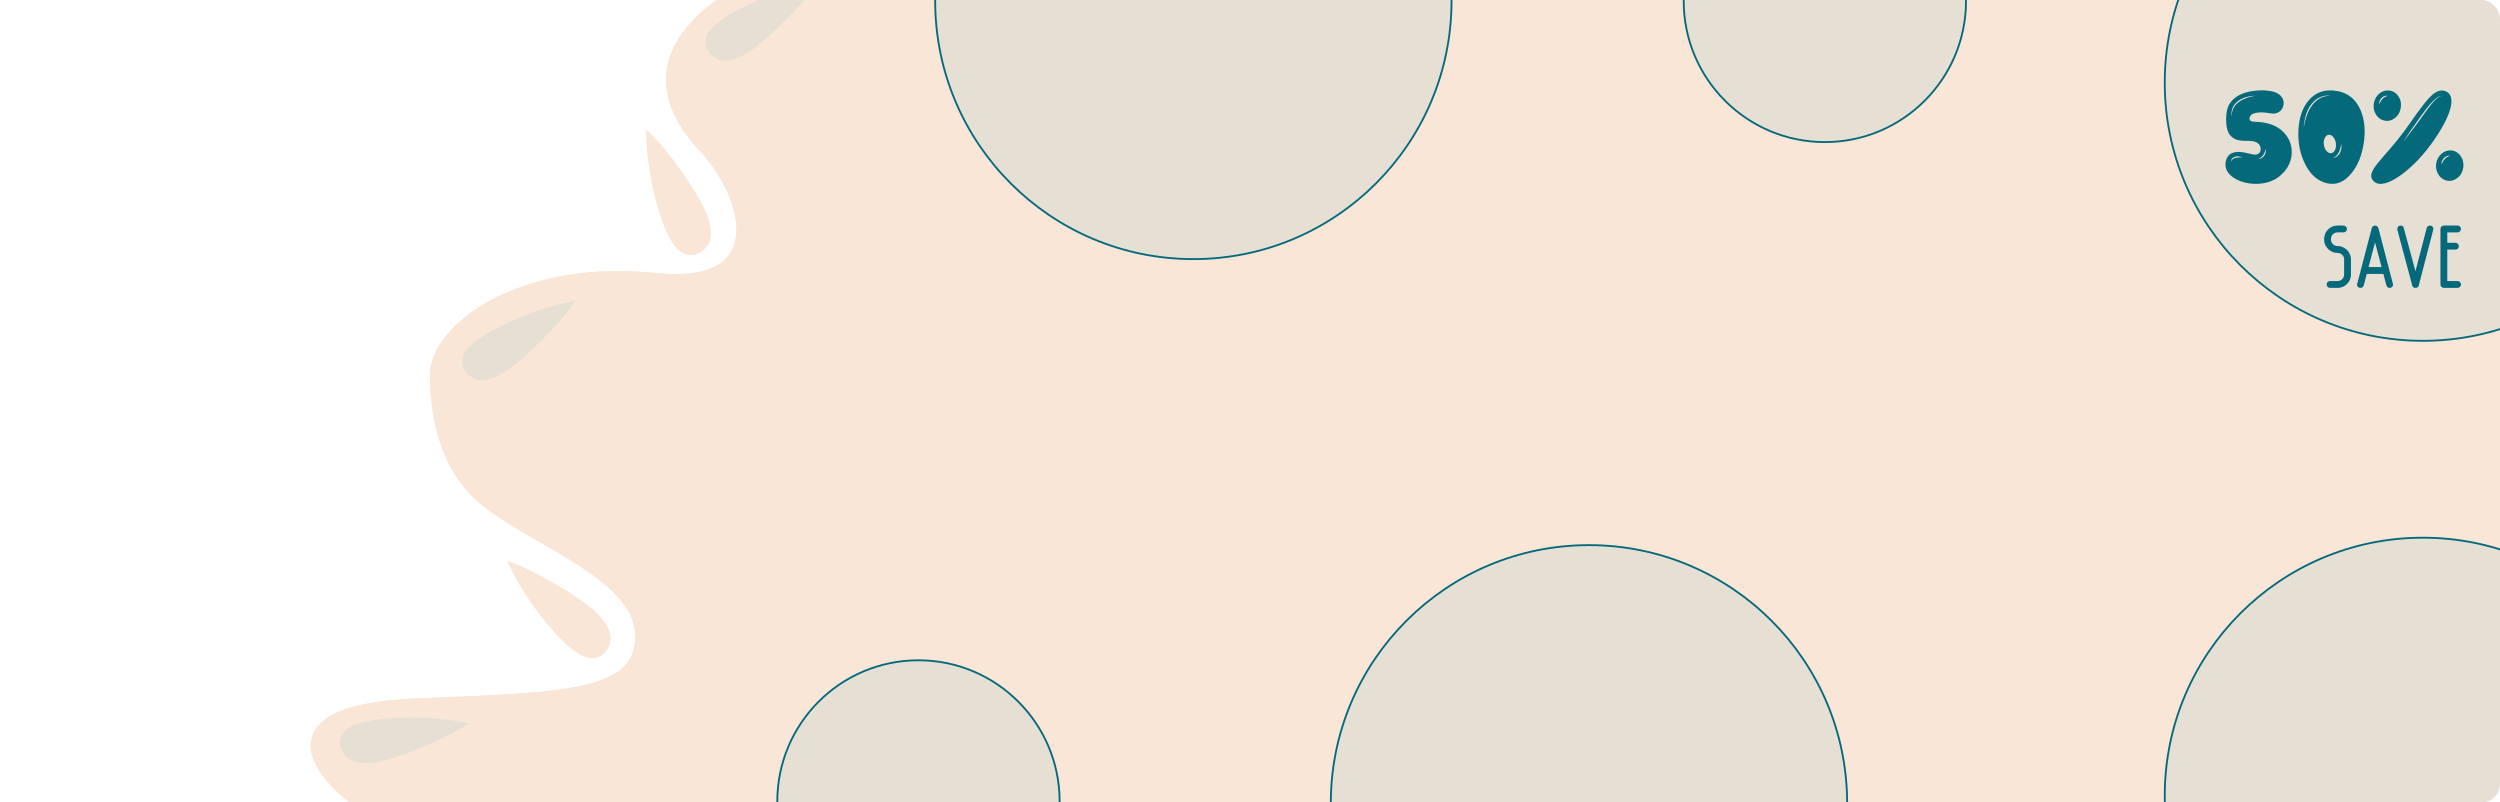 <svg width="1346" height="432" viewBox="0 0 1346 432" fill="none" xmlns="http://www.w3.org/2000/svg">
<g clip-path="url(#clip0_21_3)">
<path d="M1349.5 1H390.5C353 26.5 356.5 54.5 379 78.5C405.412 106.672 416.651 157.177 353 150.5C281.5 143 235 177 235 202C235 220 238.6 250.78 262 269.5C289.5 291.5 345.5 309.5 345.5 342.5C345.5 375.5 306.2 376.3 225 379.5C143.8 382.7 171.5 416.5 195.5 433H1349.5V1Z" fill="#F9E6D6"/>
<path d="M1349.5 1H390.5C353 26.5 356.5 54.5 379 78.5C405.412 106.672 416.651 157.177 353 150.5C281.5 143 235 177 235 202C235 220 238.6 250.78 262 269.5C289.5 291.5 345.5 309.5 345.5 342.5C345.5 375.5 306.2 376.3 225 379.5C143.8 382.7 171.5 416.5 195.5 433H1349.5V1Z" stroke="#F9E6D6" stroke-width="7" stroke-linejoin="round"/>
<path d="M1349.5 1H390.5C353 26.5 356.5 54.5 379 78.5C405.412 106.672 416.651 157.177 353 150.5C281.5 143 235 177 235 202C235 220 238.6 250.78 262 269.5C289.5 291.5 345.5 309.5 345.5 342.5C345.5 375.5 306.2 376.3 225 379.5C143.8 382.7 171.5 416.5 195.5 433H1349.5V1Z" stroke="#F9E6D6" stroke-width="7" stroke-linejoin="round"/>
<path d="M380 115.5C375.891 105 359.667 81.333 348.5 71C348.5 93.8 356.5 123.5 364 132.5C369.27 138.824 376 137.389 380 132.5C382.864 129 382.935 123 380 115.5Z" fill="#F9E6D6"/>
<path d="M380 115.5C375.891 105 359.667 81.333 348.5 71C348.5 93.8 356.5 123.5 364 132.5C369.27 138.824 376 137.389 380 132.5C382.864 129 382.935 123 380 115.5Z" stroke="#F9E6D6"/>
<path d="M380 115.5C375.891 105 359.667 81.333 348.5 71C348.5 93.8 356.5 123.5 364 132.5C369.27 138.824 376 137.389 380 132.5C382.864 129 382.935 123 380 115.5Z" stroke="#F9E6D6"/>
<path d="M271.24 200.568C280.895 194.743 301.479 174.752 309.777 162C287.305 165.853 259.384 178.758 251.781 187.671C246.438 193.934 248.99 200.324 254.485 203.441C258.419 205.672 264.344 204.728 271.24 200.568Z" fill="#E6E0D4"/>
<path d="M202.178 410.409C213.326 408.721 239.992 398.123 252.536 389.514C230.299 384.479 199.566 385.722 189.132 391.05C181.799 394.793 181.713 401.674 185.598 406.655C188.379 410.22 194.215 411.615 202.178 410.409Z" fill="#E6E0D4"/>
<path d="M402.24 28.568C411.895 22.743 432.479 2.752 440.777 -10C418.305 -6.147 390.384 6.758 382.781 15.671C377.438 21.934 379.99 28.324 385.485 31.441C389.419 33.672 395.344 32.728 402.24 28.568Z" fill="#E6E0D4"/>
<path d="M321.033 330.445C312.964 322.57 288.432 307.687 274 302.871C283.391 323.647 302.915 347.415 313.456 352.527C320.864 356.119 326.405 352.039 328.036 345.936C329.203 341.567 326.797 336.071 321.033 330.445Z" fill="#F9E6D6" stroke="#F9E6D6"/>
<g filter="url(#filter0_f_21_3)">
<circle cx="1304.5" cy="44.5" r="139.5" fill="#E6E0D4"/>
<circle cx="1304.5" cy="44.5" r="139" stroke="#05697C"/>
</g>
<g filter="url(#filter1_f_21_3)">
<circle cx="1304.5" cy="428.5" r="139.5" fill="#E6E0D4"/>
<circle cx="1304.5" cy="428.5" r="139" stroke="#05697C"/>
</g>
<g filter="url(#filter2_f_21_3)">
<circle cx="855.5" cy="432.5" r="139.5" fill="#E6E0D4"/>
<circle cx="855.5" cy="432.5" r="139" stroke="#05697C"/>
</g>
<g filter="url(#filter3_f_21_3)">
<circle cx="494.5" cy="431.5" r="76.5" fill="#E6E0D4"/>
<circle cx="494.5" cy="431.5" r="76" stroke="#05697C"/>
</g>
<g filter="url(#filter4_f_21_3)">
<circle cx="982.5" cy="0.5" r="76.5" fill="#E6E0D4"/>
<circle cx="982.5" cy="0.5" r="76" stroke="#05697C"/>
</g>
<g filter="url(#filter5_f_21_3)">
<circle cx="642.5" cy="0.5" r="139.5" fill="#E6E0D4"/>
<circle cx="642.5" cy="0.5" r="139" stroke="#05697C"/>
</g>
<path d="M1219.07 83.777C1219.45 83.238 1219.69 82.676 1219.81 82.09C1219.95 81.457 1219.96 80.848 1219.84 80.262C1219.52 81.574 1219.08 82.617 1218.54 83.391C1218.03 84.141 1217.18 84.902 1216.01 85.676C1216.55 85.606 1217.12 85.394 1217.73 85.043C1218.25 84.738 1218.7 84.316 1219.07 83.777ZM1203.74 84.973C1204.21 84.879 1204.77 84.809 1205.43 84.762C1206.11 84.762 1206.71 84.715 1207.22 84.621C1206.73 84.481 1206.13 84.352 1205.43 84.234C1204.84 84.164 1204.23 84.188 1203.6 84.305C1202.88 84.492 1202.3 84.797 1201.88 85.219C1201.43 85.664 1201.19 86.227 1201.14 86.906C1201.52 86.297 1201.88 85.863 1202.23 85.606C1202.63 85.324 1203.13 85.113 1203.74 84.973ZM1203.81 56.32C1204.26 55.828 1204.83 55.324 1205.54 54.809C1206.64 54.012 1208.01 53.32 1209.65 52.734C1210.8 52.336 1212.3 51.938 1214.15 51.539C1213.56 51.562 1212.78 51.633 1211.79 51.75C1211.09 51.867 1210.32 52.031 1209.47 52.242C1207.88 52.688 1206.44 53.367 1205.15 54.281C1204.38 54.844 1203.78 55.383 1203.36 55.898C1203.1 56.203 1202.85 56.52 1202.62 56.848C1202.41 57.152 1202.22 57.527 1202.05 57.973C1201.54 59.332 1201.28 60.891 1201.28 62.648L1201.53 61.488C1201.6 61.066 1201.68 60.691 1201.77 60.363C1201.98 59.52 1202.24 58.781 1202.55 58.148C1202.71 57.797 1202.9 57.48 1203.11 57.199C1203.34 56.871 1203.58 56.578 1203.81 56.32ZM1216.71 65.742C1217.89 65.836 1219.06 66.012 1220.23 66.269C1223.79 67.066 1226.75 68.578 1229.09 70.805C1231.29 72.867 1232.75 75.34 1233.45 78.223C1234.15 81.082 1234.04 83.93 1233.1 86.766C1232.11 89.719 1230.36 92.285 1227.82 94.465C1225.36 96.621 1222.32 98.016 1218.68 98.648C1215.33 99.211 1211.99 99.094 1208.66 98.297C1205.38 97.477 1202.78 96.152 1200.86 94.324C1198.8 92.356 1197.93 90.129 1198.26 87.644C1198.96 82.184 1203.24 80.543 1211.09 82.723C1212.57 83.121 1213.69 83.297 1214.46 83.25C1214.91 83.203 1215.38 83.039 1215.87 82.758C1216.81 82.172 1217.23 81.234 1217.14 79.945C1217.04 78.609 1216.41 77.578 1215.24 76.852C1214.42 76.336 1213.34 76.019 1212 75.902C1211.54 75.879 1210.91 75.856 1210.14 75.832H1209.19H1208.24C1206.67 75.785 1205.38 75.598 1204.38 75.269C1203.02 74.848 1201.86 74.098 1200.89 73.019C1199.32 71.285 1198.54 68.402 1198.54 64.371C1198.54 60.387 1199.29 57.363 1200.79 55.301C1203.16 52.02 1207.04 49.945 1212.43 49.078C1216.71 48.375 1220.58 48.48 1224.03 49.395C1226.09 49.957 1227.6 50.953 1228.56 52.383C1229.43 53.695 1229.71 55.113 1229.41 56.637C1229.15 58.113 1228.41 59.285 1227.19 60.152C1225.88 61.09 1224.32 61.383 1222.52 61.031C1218.11 60.234 1214.86 60.352 1212.78 61.383C1212.1 61.711 1211.62 62.238 1211.34 62.965C1211.03 63.691 1211.05 64.289 1211.41 64.758C1211.76 65.25 1212.68 65.519 1214.18 65.566L1214.71 65.602L1215.34 65.637C1215.84 65.66 1216.29 65.695 1216.71 65.742ZM1258.41 84.094C1259.02 83.625 1259.52 82.992 1259.92 82.195C1260.65 80.695 1260.82 79.148 1260.45 77.555C1260.24 79.359 1259.85 80.801 1259.29 81.879C1258.59 83.309 1257.57 84.363 1256.23 85.043C1257 84.949 1257.73 84.633 1258.41 84.094ZM1252.93 81.633C1253.75 82.406 1254.59 82.664 1255.46 82.406C1256.3 82.148 1256.93 81.445 1257.36 80.297C1257.75 79.172 1257.81 77.93 1257.53 76.57C1257.25 75.211 1256.7 74.156 1255.88 73.406C1255.08 72.633 1254.25 72.375 1253.38 72.633C1252.52 72.891 1251.87 73.594 1251.45 74.742C1251.05 75.867 1250.99 77.109 1251.27 78.469C1251.55 79.805 1252.11 80.859 1252.93 81.633ZM1241.89 62.402C1242.66 60.27 1243.56 58.488 1244.59 57.059C1245.79 55.324 1247.23 53.977 1248.92 53.016C1250.51 52.125 1252.45 51.598 1254.72 51.434C1253.73 51.363 1252.7 51.41 1251.62 51.574C1250.59 51.785 1249.61 52.113 1248.67 52.559C1246.89 53.426 1245.34 54.785 1244.03 56.637C1242.88 58.277 1242 60.152 1241.39 62.262C1241.11 63.246 1240.88 64.242 1240.69 65.25C1240.5 66.492 1240.4 67.512 1240.38 68.309C1240.77 66.106 1241.28 64.137 1241.89 62.402ZM1243.08 53.93C1246.95 49.453 1252.12 47.824 1258.59 49.043C1264.38 50.145 1268.5 53.59 1270.96 59.379C1273.12 64.512 1273.67 70.477 1272.61 77.273C1271.58 83.906 1269.34 89.297 1265.9 93.445C1262.15 97.992 1257.88 99.75 1253.1 98.719C1247.99 97.617 1243.97 94.137 1241.04 88.277C1238.35 82.863 1237.15 76.828 1237.46 70.172C1237.79 63.328 1239.66 57.914 1243.08 53.93ZM1308.61 56.672C1309.62 55.383 1310.51 54.375 1311.29 53.648C1312.55 52.43 1313.69 51.75 1314.7 51.609C1314.13 51.609 1313.48 51.797 1312.73 52.172C1312.35 52.406 1312.06 52.594 1311.85 52.734L1311.46 53.051L1311.04 53.367C1310.24 54.07 1309.29 55.043 1308.19 56.285C1306.97 57.691 1305.31 59.848 1303.2 62.754C1301.32 65.402 1299.77 67.629 1298.52 69.434C1297.96 70.301 1297.2 71.414 1296.24 72.773L1293.92 76.113L1295.22 74.566L1296.52 72.984L1297.75 71.367L1298.98 69.75C1299.71 68.812 1300.52 67.723 1301.41 66.481L1303.8 63.176C1305.88 60.246 1307.49 58.078 1308.61 56.672ZM1311.78 49.5C1313.42 48.633 1315 48.48 1316.52 49.043C1319.52 50.168 1320.5 53.074 1319.44 57.762C1318.39 62.309 1315.54 67.992 1310.9 74.812C1305.23 83.109 1299.11 89.613 1292.55 94.324C1289.41 96.574 1286.62 98.016 1284.18 98.648C1281.6 99.328 1279.61 99.035 1278.2 97.769C1276.87 96.574 1276.4 95.156 1276.8 93.516C1277.15 92.109 1278.24 90.258 1280.07 87.961C1280.75 87.094 1281.71 85.957 1282.95 84.551L1283.76 83.602L1284.6 82.652C1285.35 81.785 1285.95 81.094 1286.39 80.578C1289.54 76.969 1292.17 73.711 1294.3 70.805C1295.29 69.445 1296.48 67.781 1297.89 65.812L1298.73 64.617L1299.54 63.457C1300.18 62.566 1300.7 61.828 1301.12 61.242C1303.49 57.938 1305.39 55.477 1306.82 53.859C1308.67 51.727 1310.32 50.273 1311.78 49.5ZM1283.76 51.75C1283.2 51.961 1282.67 52.312 1282.18 52.805C1281.24 53.812 1280.83 54.949 1280.95 56.215C1281.44 54.996 1282.02 54.023 1282.7 53.297C1283.52 52.43 1284.5 51.867 1285.62 51.609C1285.04 51.445 1284.41 51.492 1283.76 51.75ZM1289.17 63.738C1287.32 65.051 1285.34 65.402 1283.23 64.793C1281.43 64.277 1280.03 63.141 1279.05 61.383C1278.09 59.672 1277.76 57.809 1278.06 55.793C1278.34 53.777 1279.21 52.09 1280.66 50.73C1282.12 49.348 1283.78 48.668 1285.66 48.691C1287.84 48.738 1289.63 49.664 1291.04 51.469C1292.44 53.32 1292.96 55.488 1292.58 57.973C1292.21 60.457 1291.07 62.379 1289.17 63.738ZM1314.52 88.488C1315.04 87.269 1315.63 86.309 1316.31 85.606C1317.13 84.738 1318.11 84.164 1319.23 83.883C1318.64 83.742 1318.02 83.789 1317.37 84.023C1316.8 84.234 1316.28 84.586 1315.79 85.078C1314.85 86.109 1314.43 87.246 1314.52 88.488ZM1314.27 83.004C1315.73 81.621 1317.39 80.941 1319.27 80.965C1321.45 81.012 1323.23 81.938 1324.61 83.742C1326.04 85.594 1326.57 87.762 1326.19 90.246C1325.82 92.754 1324.68 94.676 1322.78 96.012C1320.93 97.348 1318.95 97.711 1316.84 97.102C1315.04 96.562 1313.64 95.414 1312.66 93.656C1311.7 91.945 1311.36 90.082 1311.64 88.066C1311.94 86.051 1312.82 84.363 1314.27 83.004Z" fill="#05697C"/>
<path d="M1258.53 155H1254.52C1253.99 154.984 1253.55 154.805 1253.19 154.461C1252.84 154.102 1252.67 153.664 1252.67 153.148C1252.67 152.43 1253.02 151.883 1253.7 151.508C1253.95 151.383 1254.23 151.32 1254.52 151.32H1258.53C1259.52 151.32 1260.35 150.977 1261.04 150.289C1261.73 149.586 1262.07 148.75 1262.07 147.781V139.719C1262.07 138.734 1261.73 137.898 1261.04 137.211C1260.35 136.523 1259.52 136.18 1258.53 136.18C1256.69 136.18 1255.09 135.562 1253.73 134.328C1252.98 133.656 1252.38 132.859 1251.95 131.938C1251.52 131.016 1251.31 130.016 1251.31 128.938C1251.31 127.469 1251.62 126.195 1252.23 125.117C1252.9 123.945 1253.82 123.023 1254.99 122.352C1256.07 121.742 1257.25 121.438 1258.53 121.438H1261.72C1262.28 121.484 1262.72 121.664 1263.03 121.977C1263.39 122.336 1263.57 122.766 1263.57 123.266C1263.57 123.953 1263.27 124.484 1262.66 124.859C1262.47 124.969 1262.27 125.039 1262.05 125.07C1261.83 125.102 1260.66 125.117 1258.53 125.117C1257.56 125.117 1256.73 125.461 1256.02 126.148C1255.34 126.836 1254.99 127.672 1254.99 128.656V128.938C1254.99 129.922 1255.34 130.758 1256.02 131.445C1256.73 132.133 1257.56 132.477 1258.53 132.477C1260.38 132.477 1261.98 133.094 1263.36 134.328C1264.09 135 1264.67 135.797 1265.09 136.719C1265.53 137.641 1265.75 138.641 1265.75 139.719V147.781C1265.75 149.062 1265.45 150.242 1264.84 151.32C1264.16 152.492 1263.24 153.406 1262.07 154.062C1261.01 154.688 1259.83 155 1258.53 155ZM1286.61 155C1285.75 155 1285.16 154.547 1284.83 153.641L1283.21 147.477H1274.26L1272.64 153.641C1272.31 154.547 1271.72 155 1270.86 155C1270.7 155 1270.55 154.984 1270.39 154.953C1269.48 154.625 1269.03 154.031 1269.03 153.172C1269.03 152.969 1271.66 142.883 1276.93 122.914C1277.1 122.211 1277.55 121.742 1278.27 121.508C1278.44 121.477 1278.6 121.461 1278.76 121.461C1279.59 121.461 1280.18 121.93 1280.54 122.867C1285.8 142.867 1288.44 152.969 1288.44 153.172C1288.44 154.031 1287.98 154.625 1287.08 154.953C1286.91 154.984 1286.75 155 1286.61 155ZM1282.23 143.797L1278.73 130.508L1275.22 143.797H1282.23ZM1300.46 155C1300.1 155 1299.77 154.906 1299.48 154.719C1299.1 154.531 1298.85 154.172 1298.73 153.641L1290.8 123.969C1290.73 123.719 1290.69 123.477 1290.69 123.242C1290.69 122.508 1291.05 121.945 1291.79 121.555C1292.04 121.477 1292.28 121.438 1292.52 121.438C1293.12 121.438 1293.64 121.711 1294.06 122.258C1294.11 122.367 1296.25 130.289 1300.48 146.023L1306.53 122.797C1306.58 122.547 1306.68 122.328 1306.84 122.141C1307.24 121.672 1307.72 121.438 1308.27 121.438C1308.48 121.438 1308.73 121.477 1308.99 121.555C1309.73 121.914 1310.09 122.477 1310.09 123.242C1310.09 123.477 1310.06 123.719 1310 123.969L1302.31 153.477C1302.16 154.492 1301.54 155 1300.46 155ZM1323.15 155H1315.6C1315.12 154.938 1314.72 154.734 1314.41 154.391C1314.09 154.047 1313.94 153.633 1313.94 153.148V123.266C1313.94 122.797 1314.09 122.391 1314.41 122.047C1314.72 121.688 1315.12 121.484 1315.6 121.438H1323.15C1323.65 121.438 1324.08 121.617 1324.44 121.977C1324.8 122.336 1324.98 122.766 1324.98 123.266C1324.98 123.781 1324.8 124.219 1324.44 124.578C1324.08 124.938 1323.65 125.117 1323.15 125.117H1317.62V130.719H1322C1322.52 130.719 1322.95 130.898 1323.31 131.258C1323.67 131.617 1323.85 132.055 1323.85 132.57C1323.85 133.07 1323.67 133.5 1323.31 133.859C1322.95 134.219 1322.52 134.398 1322 134.398H1317.62V151.32H1323.15C1323.65 151.32 1324.08 151.5 1324.44 151.859C1324.8 152.219 1324.98 152.648 1324.98 153.148C1324.98 153.664 1324.8 154.102 1324.44 154.461C1324.08 154.82 1323.65 155 1323.15 155Z" fill="#05697C"/>
</g>
<defs>
<filter id="filter0_f_21_3" x="1161" y="-99" width="287" height="287" filterUnits="userSpaceOnUse" color-interpolation-filters="sRGB">
<feFlood flood-opacity="0" result="BackgroundImageFix"/>
<feBlend mode="normal" in="SourceGraphic" in2="BackgroundImageFix" result="shape"/>
<feGaussianBlur stdDeviation="2" result="effect1_foregroundBlur_21_3"/>
</filter>
<filter id="filter1_f_21_3" x="1161" y="285" width="287" height="287" filterUnits="userSpaceOnUse" color-interpolation-filters="sRGB">
<feFlood flood-opacity="0" result="BackgroundImageFix"/>
<feBlend mode="normal" in="SourceGraphic" in2="BackgroundImageFix" result="shape"/>
<feGaussianBlur stdDeviation="2" result="effect1_foregroundBlur_21_3"/>
</filter>
<filter id="filter2_f_21_3" x="712" y="289" width="287" height="287" filterUnits="userSpaceOnUse" color-interpolation-filters="sRGB">
<feFlood flood-opacity="0" result="BackgroundImageFix"/>
<feBlend mode="normal" in="SourceGraphic" in2="BackgroundImageFix" result="shape"/>
<feGaussianBlur stdDeviation="2" result="effect1_foregroundBlur_21_3"/>
</filter>
<filter id="filter3_f_21_3" x="414" y="351" width="161" height="161" filterUnits="userSpaceOnUse" color-interpolation-filters="sRGB">
<feFlood flood-opacity="0" result="BackgroundImageFix"/>
<feBlend mode="normal" in="SourceGraphic" in2="BackgroundImageFix" result="shape"/>
<feGaussianBlur stdDeviation="2" result="effect1_foregroundBlur_21_3"/>
</filter>
<filter id="filter4_f_21_3" x="902" y="-80" width="161" height="161" filterUnits="userSpaceOnUse" color-interpolation-filters="sRGB">
<feFlood flood-opacity="0" result="BackgroundImageFix"/>
<feBlend mode="normal" in="SourceGraphic" in2="BackgroundImageFix" result="shape"/>
<feGaussianBlur stdDeviation="2" result="effect1_foregroundBlur_21_3"/>
</filter>
<filter id="filter5_f_21_3" x="499" y="-143" width="287" height="287" filterUnits="userSpaceOnUse" color-interpolation-filters="sRGB">
<feFlood flood-opacity="0" result="BackgroundImageFix"/>
<feBlend mode="normal" in="SourceGraphic" in2="BackgroundImageFix" result="shape"/>
<feGaussianBlur stdDeviation="2" result="effect1_foregroundBlur_21_3"/>
</filter>
<clipPath id="clip0_21_3">
<rect width="1346" height="432" rx="10" fill="white"/>
</clipPath>
</defs>
</svg>
